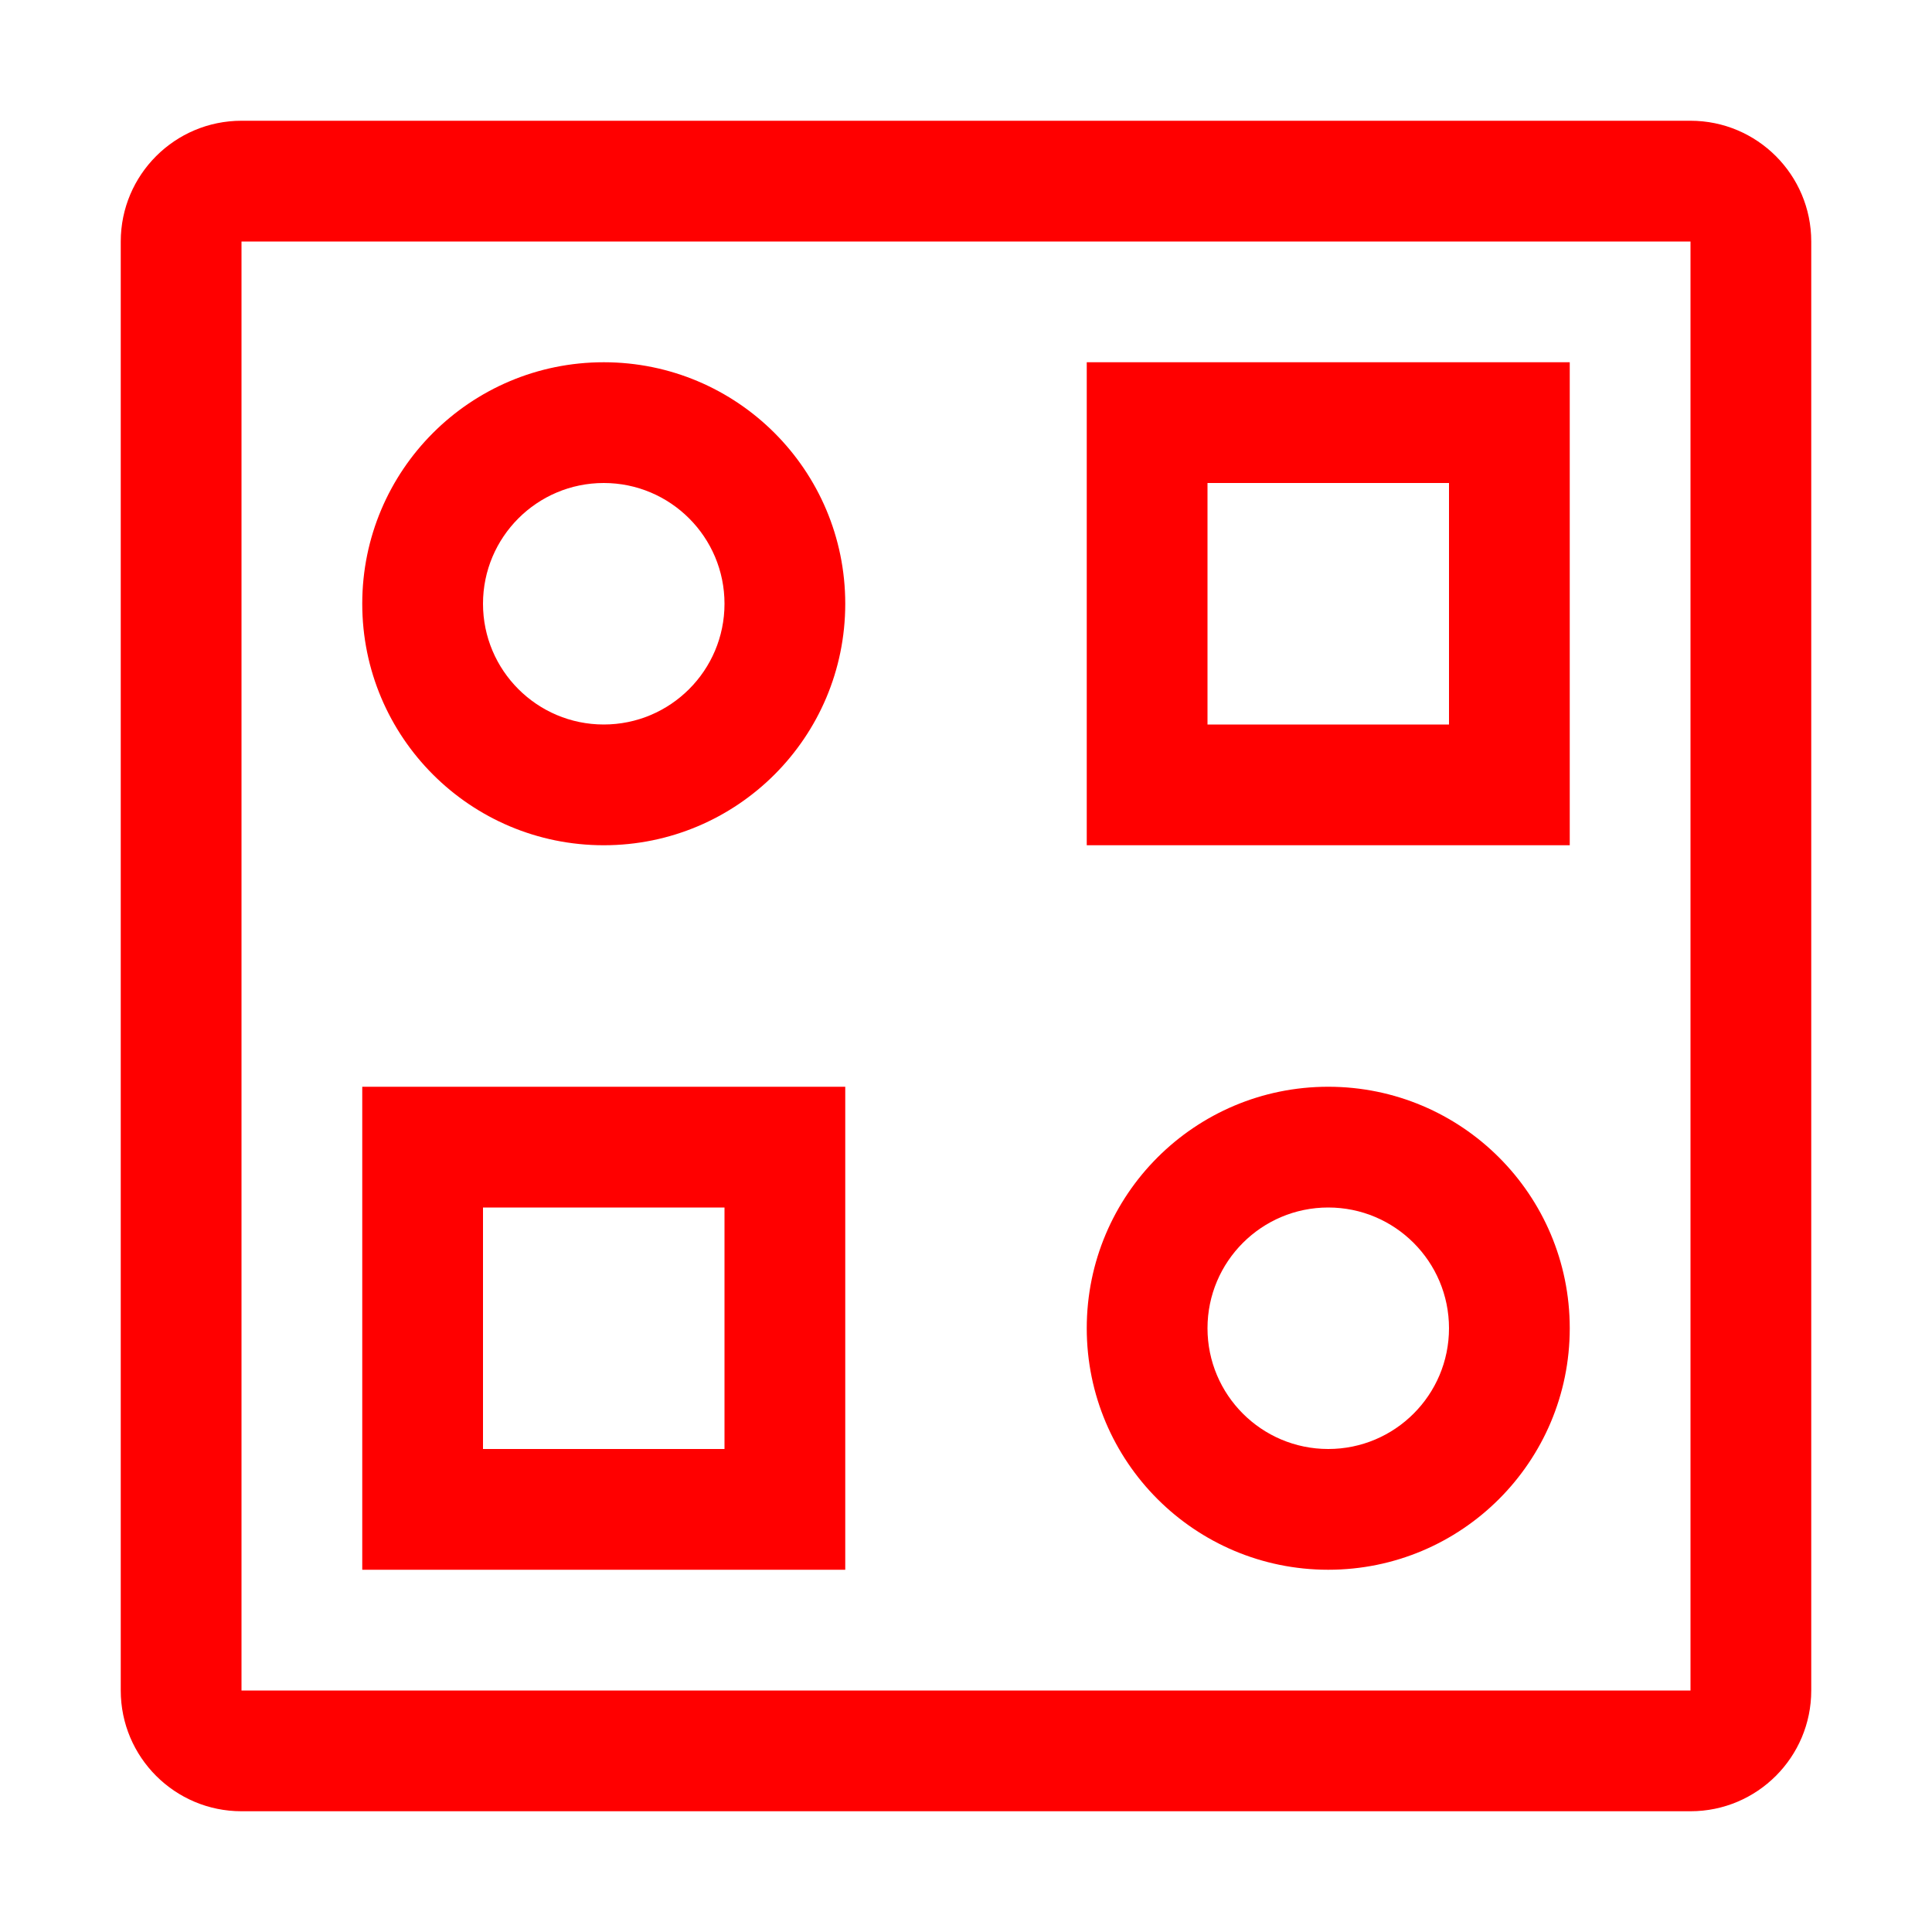 <svg height="16" viewBox="0 0 16 16" width="16" xmlns="http://www.w3.org/2000/svg"><path d="m14 1c.552 0 1 .448 1 1v12c0 .552-.448 1-1 1h-12c-.552 0-1-.448-1-1v-12c0-.552.448-1 1-1zm0 1h-12v12h12zm-3 7c1.105 0 2 .895 2 2s-.895 2-2 2-2-.895-2-2 .895-2 2-2zm-4 0v4h-4v-4zm4 1c-.552 0-1 .448-1 1s.448 1 1 1 1-.448 1-1-.448-1-1-1zm-5 0h-2v2h2zm-1-7c1.105 0 2 .895 2 2s-.895 2-2 2-2-.895-2-2 .895-2 2-2zm8 0v4h-4v-4zm-8 1c-.552 0-1 .448-1 1s.448 1 1 1 1-.448 1-1-.448-1-1-1zm7 0h-2v2h2z" fill="#f00"/></svg>